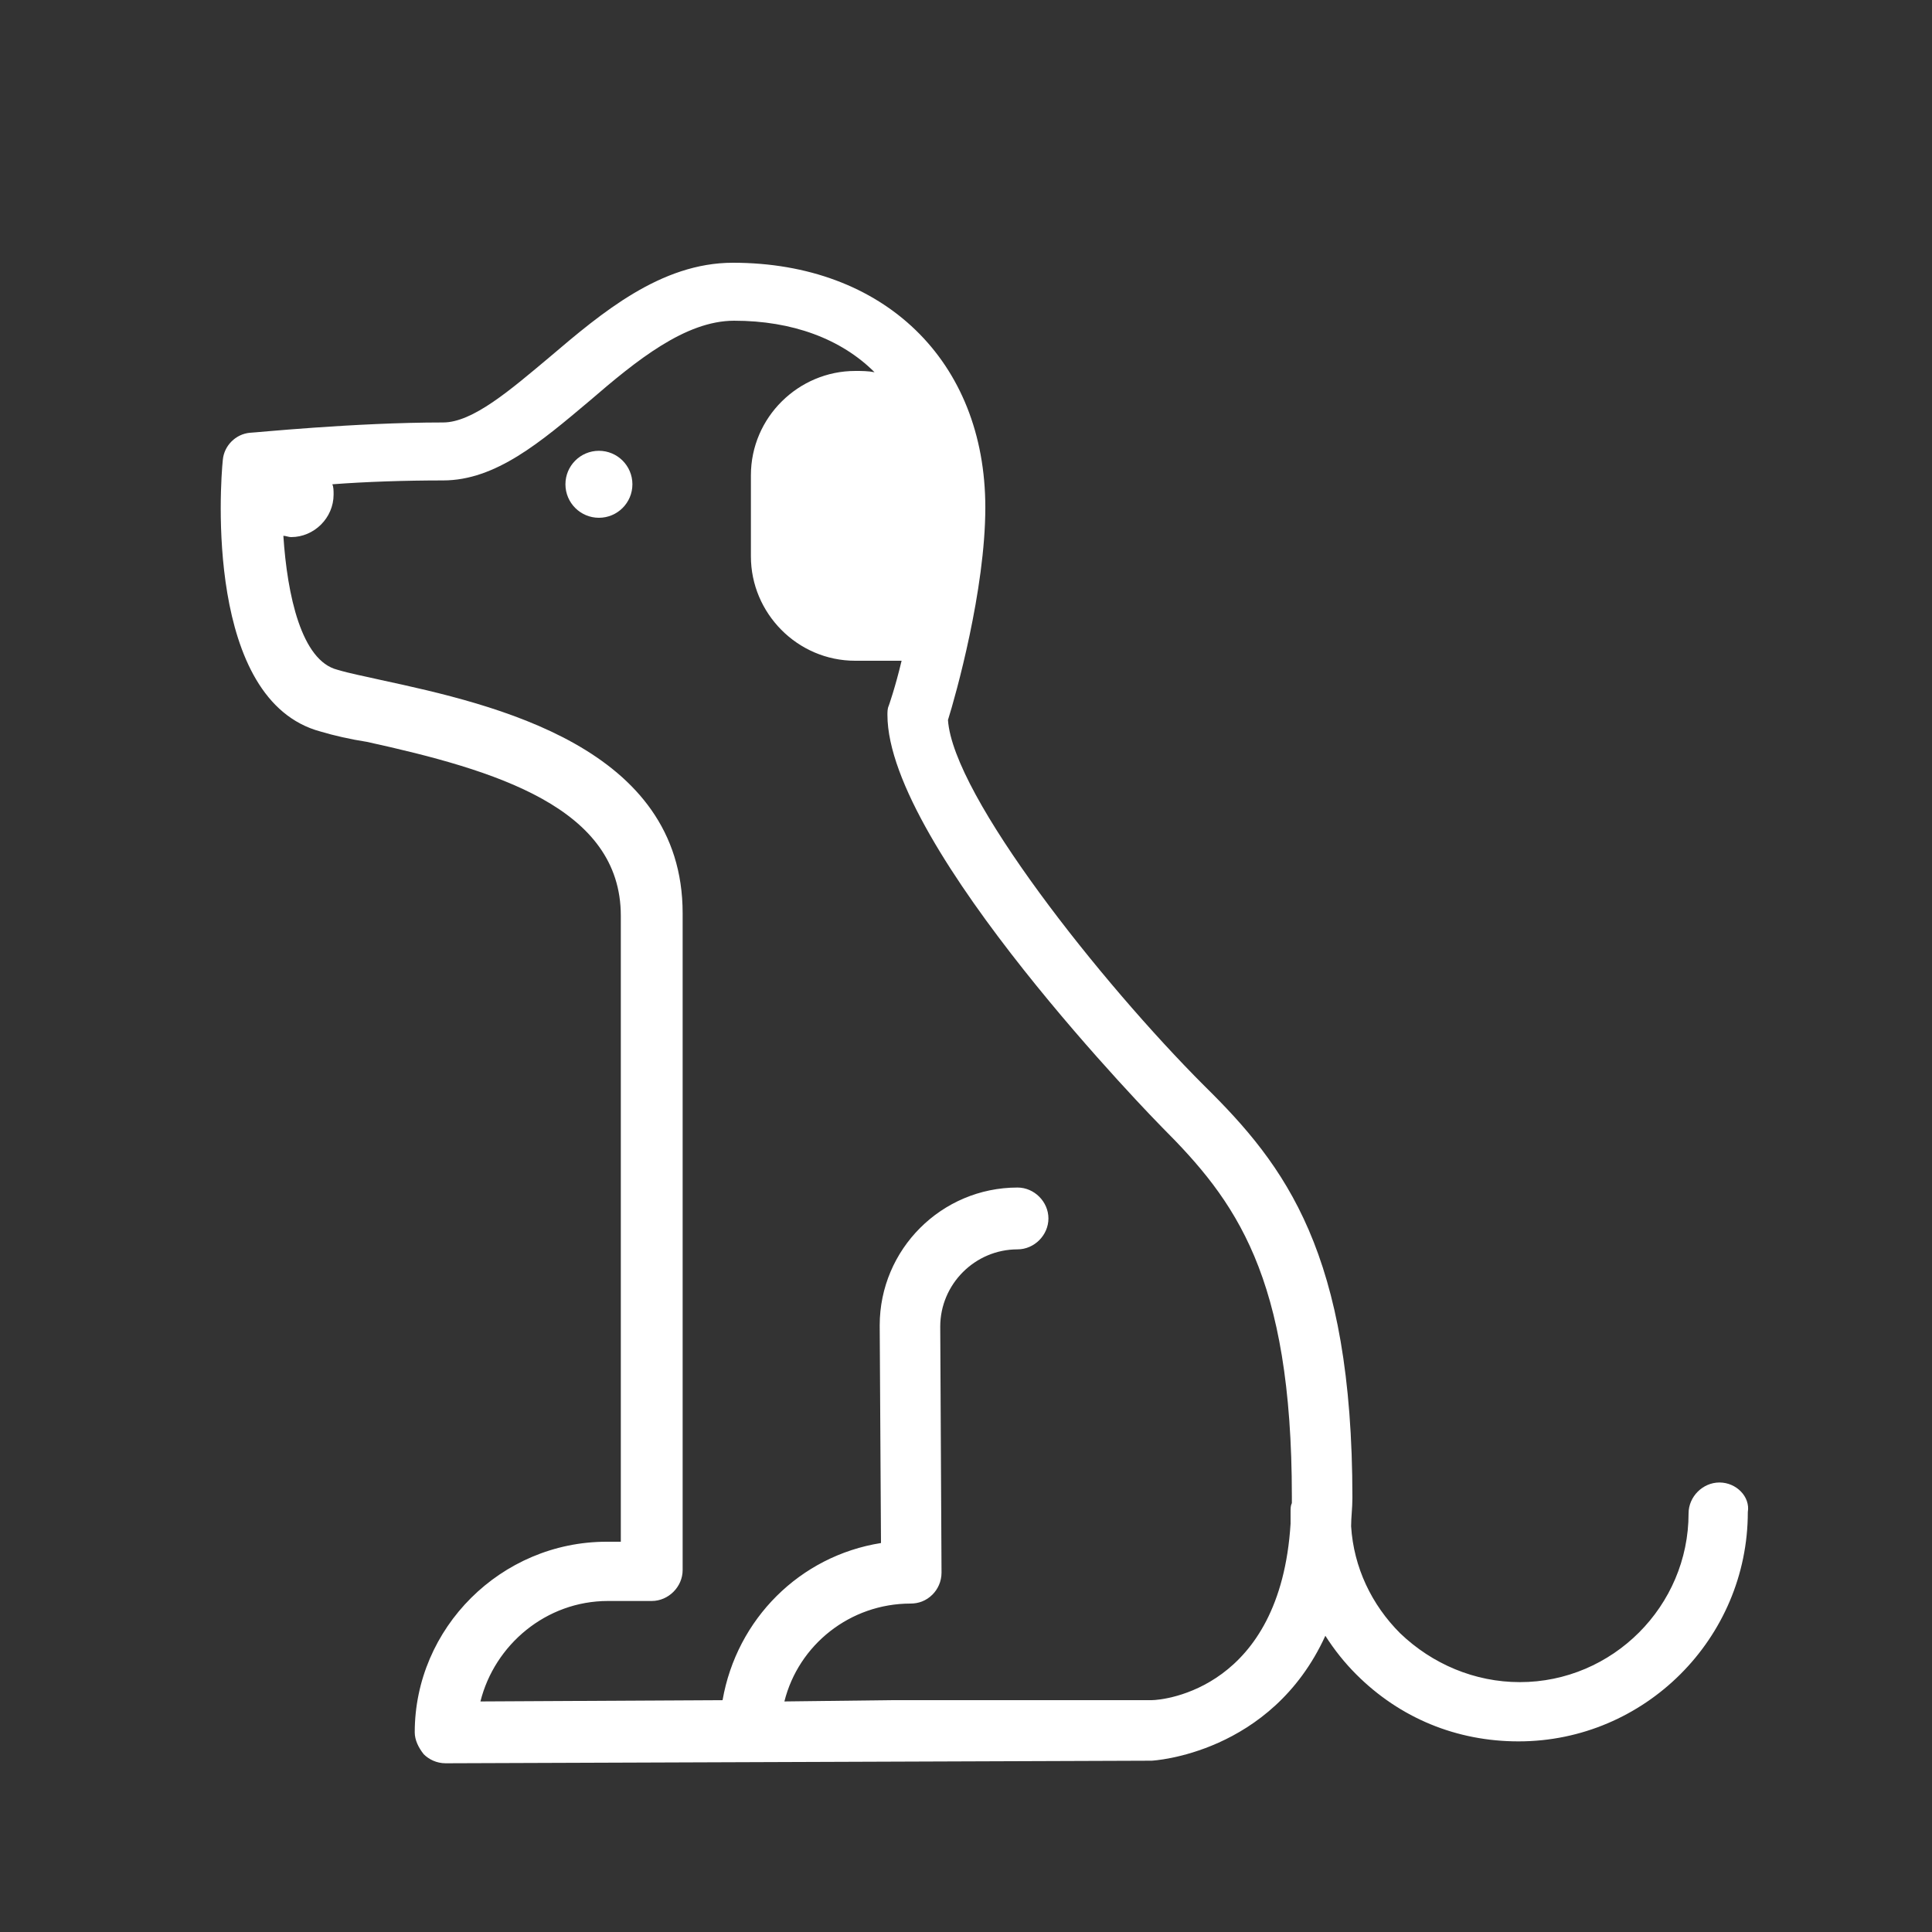 <?xml version="1.0" encoding="utf-8"?>
<!-- Generator: Adobe Illustrator 19.1.0, SVG Export Plug-In . SVG Version: 6.00 Build 0)  -->
<svg version="1.1" id="Layer_1" xmlns="http://www.w3.org/2000/svg" xmlns:xlink="http://www.w3.org/1999/xlink" x="0px" y="0px"
	 viewBox="-244 166 150 150" style="enable-background:new -244 166 150 150;" xml:space="preserve">
<rect x="-244" y="166" width="150" height="150" fill="#333333" stroke="none"/>
<style type="text/css">
	.st0{fill:#FFFFFF;}
</style>
<g>
	<ellipse class="st0" cx="-197.5" cy="203.6" rx="2.6" ry="2.6"/>
	<path class="st0" d="M-110.5,281.1c-1.3,0-2.4,1.1-2.4,2.4c0,7.2-5.9,13.1-13.1,13.1c-3.5,0-6.8-1.4-9.3-3.8
		c-2.2-2.2-3.6-5.1-3.8-8.3c0-0.7,0.1-1.4,0.1-2.2c0-19-5.2-25.8-11.5-32c-8-8-19.5-22.5-19.9-28.4c0.6-1.9,2.9-10.1,2.9-16.5
		c0-11.4-7.9-19-19.6-19c-5.6,0-10.2,3.9-14.2,7.3c-3.1,2.6-6,5.1-8.3,5.1c-6.9,0-14.7,0.8-15,0.8c-1.1,0.1-2,1-2.1,2.1
		c-0.2,1.9-1.4,18.7,7.6,21.1c1,0.3,2.3,0.6,3.6,0.8c10,2.2,19.7,5.1,19.7,13.5v48.6h-1.1c-8.2,0-14.9,6.7-14.9,14.8
		c0,0.6,0.3,1.2,0.7,1.7c0.4,0.4,1,0.7,1.7,0.7c0,0,0,0,0,0l54.8-0.2c0.1,0,9.3-0.5,13.5-9.7c0.7,1.1,1.5,2.1,2.4,3
		c3.4,3.4,7.8,5.2,12.6,5.2c9.8,0,17.8-8,17.8-17.8C-108.1,282.2-109.2,281.1-110.5,281.1z M-154.6,298h-20.2l-8.3,0.1
		c1.1-4.4,5.1-7.6,9.8-7.6c0.6,0,1.2-0.2,1.7-0.7c0.4-0.4,0.7-1,0.7-1.7l-0.1-19.1c0-3.3,2.7-6,6-6c1.3,0,2.4-1.1,2.4-2.4
		c0-1.3-1.1-2.4-2.4-2.4c-5.9,0-10.7,4.8-10.7,10.7l0.1,16.9c-6.3,1-11.2,5.9-12.3,12.2l-18.8,0.1c1.1-4.4,5.1-7.8,9.9-7.8h3.4
		c1.3,0,2.4-1.1,2.4-2.4v-51c0-12.9-14.6-16.2-23.4-18.1c-1.3-0.3-2.4-0.5-3.4-0.8c-2.8-0.7-3.9-5.8-4.2-10.4c0.2,0,0.4,0.1,0.6,0.1
		c1.8,0,3.3-1.5,3.3-3.3c0-0.3,0-0.6-0.1-0.8c2.6-0.2,5.7-0.3,8.6-0.3c4.1,0,7.6-3,11.4-6.2c3.6-3.1,7.4-6.2,11.2-6.2
		c4.5,0,8.3,1.4,10.9,4c-0.5-0.1-1-0.1-1.5-0.1c-4.4,0-8.1,3.6-8.1,8.1l0,6.3c0,4.4,3.6,8.1,8.1,8.1h0l3.6,0c-0.5,2.1-1,3.5-1,3.5
		c-0.1,0.2-0.1,0.5-0.1,0.7c0,10.3,21.1,31.8,21.3,32c5.7,5.7,10.1,11.5,10.1,28.7c0,0.2,0,0.4,0,0.5c-0.1,0.2-0.1,0.4-0.1,0.7
		c0,0.3,0,0.6,0,0.9C-144.6,297.1-153.6,298-154.6,298z"/>
</g>
</svg>
